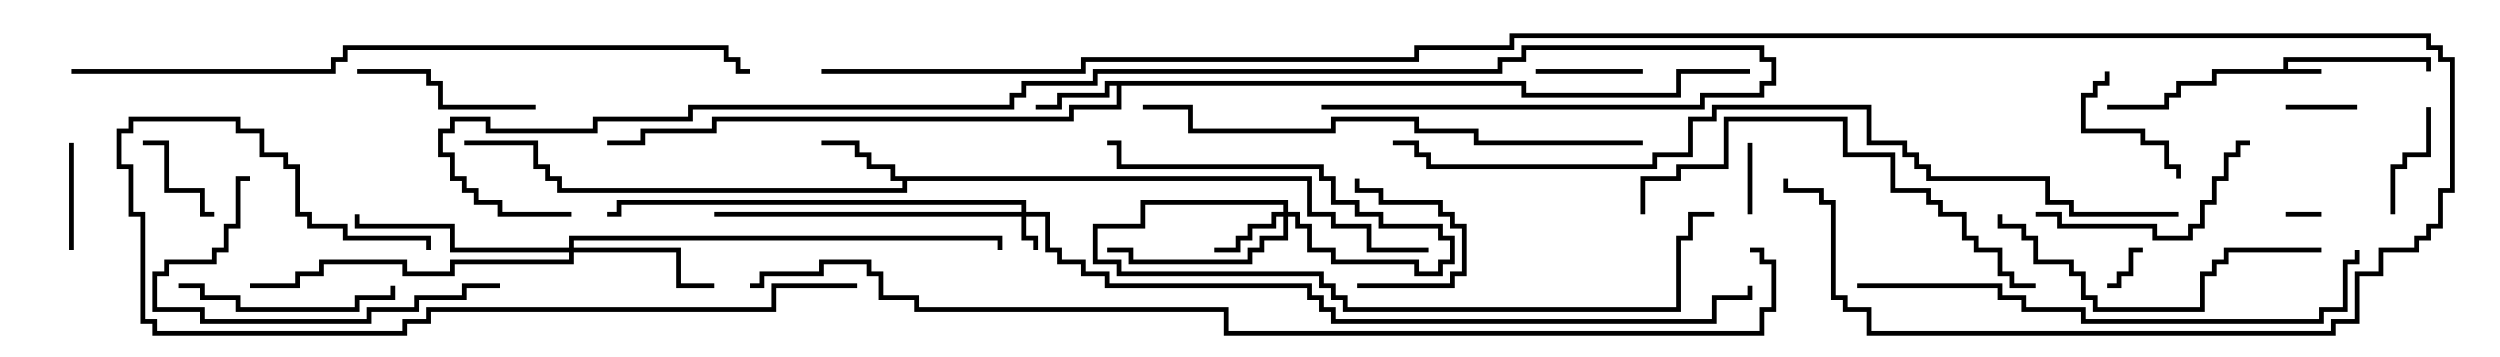 <svg version="1.1" width="105" height="15" xmlns="http://www.w3.org/2000/svg"><path d="M95.9,2.9L95.9,2.4L102.1,2.4L102.1,3L101.9,3L101.9,2.6L96.1,2.6L96.1,2.9L97.5,2.9L97.5,3.1L93.1,3.1L93.1,3.6L91.6,3.6L91.6,4.1L91.1,4.1L91.1,4.6L88.5,4.6L88.5,4.4L90.9,4.4L90.9,3.9L91.4,3.9L91.4,3.4L92.9,3.4L92.9,2.9z" stroke="none"/><path d="M64.1,3.4L64.1,3.9L70.4,3.9L70.4,2.9L73.5,2.9L73.5,3.1L70.6,3.1L70.6,4.1L63.9,4.1L63.9,3.6L47.1,3.6L47.1,4.6L45.1,4.6L45.1,5.1L30.1,5.1L30.1,5.6L27.1,5.6L27.1,6.1L25.5,6.1L25.5,5.9L26.9,5.9L26.9,5.4L29.9,5.4L29.9,4.9L44.9,4.9L44.9,4.4L46.9,4.4L46.9,3.6L46.6,3.6L46.6,4.1L44.6,4.1L44.6,4.6L43.5,4.6L43.5,4.4L44.4,4.4L44.4,3.9L46.4,3.9L46.4,3.4z" stroke="none"/><path d="M55.1,7.4L55.1,8.9L56.1,8.9L56.1,9.4L57.6,9.4L57.6,10.4L60,10.4L60,10.6L57.4,10.6L57.4,9.6L55.9,9.6L55.9,9.1L54.9,9.1L54.9,7.6L38.1,7.6L38.1,8.1L23.4,8.1L23.4,7.6L22.9,7.6L22.9,7.1L22.4,7.1L22.4,6.1L19.5,6.1L19.5,5.9L22.6,5.9L22.6,6.9L23.1,6.9L23.1,7.4L23.6,7.4L23.6,7.9L37.9,7.9L37.9,7.6L37.4,7.6L37.4,7.1L36.4,7.1L36.4,6.6L35.9,6.6L35.9,6.1L34.5,6.1L34.5,5.9L36.1,5.9L36.1,6.4L36.6,6.4L36.6,6.9L37.6,6.9L37.6,7.4z" stroke="none"/><path d="M42.9,8.9L42.9,8.6L26.1,8.6L26.1,9.1L25.5,9.1L25.5,8.9L25.9,8.9L25.9,8.4L43.1,8.4L43.1,8.9L44.1,8.9L44.1,10.4L44.6,10.4L44.6,10.9L45.6,10.9L45.6,11.4L46.6,11.4L46.6,11.9L55.1,11.9L55.1,12.4L55.6,12.4L55.6,12.9L56.1,12.9L56.1,13.4L71.9,13.4L71.9,12.4L73.4,12.4L73.4,12L73.6,12L73.6,12.6L72.1,12.6L72.1,13.6L55.9,13.6L55.9,13.1L55.4,13.1L55.4,12.6L54.9,12.6L54.9,12.1L46.4,12.1L46.4,11.6L45.4,11.6L45.4,11.1L44.4,11.1L44.4,10.6L43.9,10.6L43.9,9.1L43.1,9.1L43.1,9.9L43.6,9.9L43.6,10.5L43.4,10.5L43.4,10.1L42.9,10.1L42.9,9.1L30,9.1L30,8.9z" stroke="none"/><path d="M53.9,8.9L53.9,8.6L48.1,8.6L48.1,9.6L46.1,9.6L46.1,10.9L47.1,10.9L47.1,11.4L55.6,11.4L55.6,11.9L56.1,11.9L56.1,12.4L56.6,12.4L56.6,12.9L70.4,12.9L70.4,9.9L70.9,9.9L70.9,8.9L72,8.9L72,9.1L71.1,9.1L71.1,10.1L70.6,10.1L70.6,13.1L56.4,13.1L56.4,12.6L55.9,12.6L55.9,12.1L55.4,12.1L55.4,11.6L46.9,11.6L46.9,11.1L45.9,11.1L45.9,9.4L47.9,9.4L47.9,8.4L54.1,8.4L54.1,8.9L54.6,8.9L54.6,9.4L55.1,9.4L55.1,10.4L56.1,10.4L56.1,10.9L59.6,10.9L59.6,11.4L60.4,11.4L60.4,10.9L60.9,10.9L60.9,10.1L60.4,10.1L60.4,9.6L57.9,9.6L57.9,9.1L56.9,9.1L56.9,8.6L55.9,8.6L55.9,7.6L55.4,7.6L55.4,7.1L46.9,7.1L46.9,6.1L46.5,6.1L46.5,5.9L47.1,5.9L47.1,6.9L55.6,6.9L55.6,7.4L56.1,7.4L56.1,8.4L57.1,8.4L57.1,8.9L58.1,8.9L58.1,9.4L60.6,9.4L60.6,9.9L61.1,9.9L61.1,11.1L60.6,11.1L60.6,11.6L59.4,11.6L59.4,11.1L55.9,11.1L55.9,10.6L54.9,10.6L54.9,9.6L54.4,9.6L54.4,9.1L54.1,9.1L54.1,10.1L53.1,10.1L53.1,10.6L52.6,10.6L52.6,11.1L47.4,11.1L47.4,10.6L46.5,10.6L46.5,10.4L47.6,10.4L47.6,10.9L52.4,10.9L52.4,10.4L52.9,10.4L52.9,9.9L53.9,9.9L53.9,9.1L53.6,9.1L53.6,9.6L52.6,9.6L52.6,10.1L52.1,10.1L52.1,10.6L51,10.6L51,10.4L51.9,10.4L51.9,9.9L52.4,9.9L52.4,9.4L53.4,9.4L53.4,8.9z" stroke="none"/><path d="M23.9,10.4L23.9,9.9L42.1,9.9L42.1,10.5L41.9,10.5L41.9,10.1L24.1,10.1L24.1,10.4L28.6,10.4L28.6,11.9L30,11.9L30,12.1L28.4,12.1L28.4,10.6L24.1,10.6L24.1,11.1L19.1,11.1L19.1,11.6L16.9,11.6L16.9,11.1L13.6,11.1L13.6,11.6L12.6,11.6L12.6,12.1L10.5,12.1L10.5,11.9L12.4,11.9L12.4,11.4L13.4,11.4L13.4,10.9L17.1,10.9L17.1,11.4L18.9,11.4L18.9,10.9L23.9,10.9L23.9,10.6L18.9,10.6L18.9,9.6L14.9,9.6L14.9,9L15.1,9L15.1,9.4L19.1,9.4L19.1,10.4z" stroke="none"/><path d="M97.5,8.9L97.5,9.1L96,9.1L96,8.9z" stroke="none"/><path d="M90,10.4L90,10.6L89.6,10.6L89.6,11.6L89.1,11.6L89.1,12.1L88.5,12.1L88.5,11.9L88.9,11.9L88.9,11.4L89.4,11.4L89.4,10.4z" stroke="none"/><path d="M73.4,6L73.6,6L73.6,9L73.4,9z" stroke="none"/><path d="M99,4.4L99,4.6L96,4.6L96,4.4z" stroke="none"/><path d="M9,8.9L9,9.1L8.4,9.1L8.4,8.1L6.9,8.1L6.9,6.1L6,6.1L6,5.9L7.1,5.9L7.1,7.9L8.6,7.9L8.6,8.9z" stroke="none"/><path d="M69,2.9L69,3.1L64.5,3.1L64.5,2.9z" stroke="none"/><path d="M56.9,7.5L57.1,7.5L57.1,7.9L58.1,7.9L58.1,8.4L60.6,8.4L60.6,8.9L61.1,8.9L61.1,9.4L61.6,9.4L61.6,11.6L61.1,11.6L61.1,12.1L57,12.1L57,11.9L60.9,11.9L60.9,11.4L61.4,11.4L61.4,9.6L60.9,9.6L60.9,9.1L60.4,9.1L60.4,8.6L57.9,8.6L57.9,8.1L56.9,8.1z" stroke="none"/><path d="M3.1,10.5L2.9,10.5L2.9,6L3.1,6z" stroke="none"/><path d="M101.9,4.5L102.1,4.5L102.1,6.6L101.1,6.6L101.1,7.1L100.6,7.1L100.6,9L100.4,9L100.4,6.9L100.9,6.9L100.9,6.4L101.9,6.4z" stroke="none"/><path d="M88.4,3L88.6,3L88.6,3.6L88.1,3.6L88.1,4.1L87.6,4.1L87.6,5.4L90.1,5.4L90.1,5.9L91.1,5.9L91.1,6.9L91.6,6.9L91.6,7.5L91.4,7.5L91.4,7.1L90.9,7.1L90.9,6.1L89.9,6.1L89.9,5.6L87.4,5.6L87.4,3.9L87.9,3.9L87.9,3.4L88.4,3.4z" stroke="none"/><path d="M22.5,4.4L22.5,4.6L18.4,4.6L18.4,3.6L17.9,3.6L17.9,3.1L15,3.1L15,2.9L18.1,2.9L18.1,3.4L18.6,3.4L18.6,4.4z" stroke="none"/><path d="M7.5,12.1L7.5,11.9L8.6,11.9L8.6,12.4L10.1,12.4L10.1,12.9L14.9,12.9L14.9,12.4L16.4,12.4L16.4,12L16.6,12L16.6,12.6L15.1,12.6L15.1,13.1L9.9,13.1L9.9,12.6L8.4,12.6L8.4,12.1z" stroke="none"/><path d="M94.5,5.9L94.5,6.1L94.1,6.1L94.1,6.6L93.6,6.6L93.6,7.6L93.1,7.6L93.1,8.6L92.6,8.6L92.6,9.6L92.1,9.6L92.1,10.1L90.4,10.1L90.4,9.6L86.4,9.6L86.4,9.1L85.5,9.1L85.5,8.9L86.6,8.9L86.6,9.4L90.6,9.4L90.6,9.9L91.9,9.9L91.9,9.4L92.4,9.4L92.4,8.4L92.9,8.4L92.9,7.4L93.4,7.4L93.4,6.4L93.9,6.4L93.9,5.9z" stroke="none"/><path d="M21,11.9L21,12.1L19.6,12.1L19.6,12.6L17.6,12.6L17.6,13.1L15.6,13.1L15.6,13.6L8.4,13.6L8.4,13.1L6.4,13.1L6.4,11.4L6.9,11.4L6.9,10.9L8.9,10.9L8.9,10.4L9.4,10.4L9.4,9.4L9.9,9.4L9.9,7.4L10.5,7.4L10.5,7.6L10.1,7.6L10.1,9.6L9.6,9.6L9.6,10.6L9.1,10.6L9.1,11.1L7.1,11.1L7.1,11.6L6.6,11.6L6.6,12.9L8.6,12.9L8.6,13.4L15.4,13.4L15.4,12.9L17.4,12.9L17.4,12.4L19.4,12.4L19.4,11.9z" stroke="none"/><path d="M97.5,10.4L97.5,10.6L93.6,10.6L93.6,11.1L93.1,11.1L93.1,11.6L92.6,11.6L92.6,13.1L87.9,13.1L87.9,12.6L87.4,12.6L87.4,11.6L86.9,11.6L86.9,11.1L85.4,11.1L85.4,10.1L84.9,10.1L84.9,9.6L83.9,9.6L83.9,9L84.1,9L84.1,9.4L85.1,9.4L85.1,9.9L85.6,9.9L85.6,10.9L87.1,10.9L87.1,11.4L87.6,11.4L87.6,12.4L88.1,12.4L88.1,12.9L92.4,12.9L92.4,11.4L92.9,11.4L92.9,10.9L93.4,10.9L93.4,10.4z" stroke="none"/><path d="M85.5,11.9L85.5,12.1L84.4,12.1L84.4,11.6L83.9,11.6L83.9,10.6L82.9,10.6L82.9,10.1L82.4,10.1L82.4,9.1L81.4,9.1L81.4,8.6L80.9,8.6L80.9,8.1L79.4,8.1L79.4,6.6L77.4,6.6L77.4,5.1L72.6,5.1L72.6,7.1L70.6,7.1L70.6,7.6L69.1,7.6L69.1,9L68.9,9L68.9,7.4L70.4,7.4L70.4,6.9L72.4,6.9L72.4,4.9L77.6,4.9L77.6,6.4L79.6,6.4L79.6,7.9L81.1,7.9L81.1,8.4L81.6,8.4L81.6,8.9L82.6,8.9L82.6,9.9L83.1,9.9L83.1,10.4L84.1,10.4L84.1,11.4L84.6,11.4L84.6,11.9z" stroke="none"/><path d="M36,11.9L36,12.1L32.6,12.1L32.6,13.1L18.1,13.1L18.1,13.6L17.1,13.6L17.1,14.1L6.4,14.1L6.4,13.6L5.9,13.6L5.9,9.1L5.4,9.1L5.4,7.1L4.9,7.1L4.9,5.4L5.4,5.4L5.4,4.9L10.1,4.9L10.1,5.4L11.1,5.4L11.1,6.4L12.1,6.4L12.1,6.9L12.6,6.9L12.6,8.9L13.1,8.9L13.1,9.4L14.6,9.4L14.6,9.9L18.1,9.9L18.1,10.5L17.9,10.5L17.9,10.1L14.4,10.1L14.4,9.6L12.9,9.6L12.9,9.1L12.4,9.1L12.4,7.1L11.9,7.1L11.9,6.6L10.9,6.6L10.9,5.6L9.9,5.6L9.9,5.1L5.6,5.1L5.6,5.6L5.1,5.6L5.1,6.9L5.6,6.9L5.6,8.9L6.1,8.9L6.1,13.4L6.6,13.4L6.6,13.9L16.9,13.9L16.9,13.4L17.9,13.4L17.9,12.9L32.4,12.9L32.4,11.9z" stroke="none"/><path d="M78,12.1L78,11.9L84.1,11.9L84.1,12.4L85.1,12.4L85.1,12.9L87.6,12.9L87.6,13.4L97.4,13.4L97.4,12.9L98.4,12.9L98.4,10.9L98.9,10.9L98.9,10.5L99.1,10.5L99.1,11.1L98.6,11.1L98.6,13.1L97.6,13.1L97.6,13.6L87.4,13.6L87.4,13.1L84.9,13.1L84.9,12.6L83.9,12.6L83.9,12.1z" stroke="none"/><path d="M69,5.9L69,6.1L61.9,6.1L61.9,5.6L59.4,5.6L59.4,5.1L56.1,5.1L56.1,5.6L49.9,5.6L49.9,4.6L48,4.6L48,4.4L50.1,4.4L50.1,5.4L55.9,5.4L55.9,4.9L59.6,4.9L59.6,5.4L62.1,5.4L62.1,5.9z" stroke="none"/><path d="M3,3.1L3,2.9L13.9,2.9L13.9,2.4L14.4,2.4L14.4,1.9L30.6,1.9L30.6,2.4L31.1,2.4L31.1,2.9L31.5,2.9L31.5,3.1L30.9,3.1L30.9,2.6L30.4,2.6L30.4,2.1L14.6,2.1L14.6,2.6L14.1,2.6L14.1,3.1z" stroke="none"/><path d="M24,8.9L24,9.1L20.9,9.1L20.9,8.6L19.9,8.6L19.9,8.1L19.4,8.1L19.4,7.6L18.9,7.6L18.9,6.6L18.4,6.6L18.4,5.4L18.9,5.4L18.9,4.9L20.6,4.9L20.6,5.4L24.9,5.4L24.9,4.9L28.9,4.9L28.9,4.4L42.4,4.4L42.4,3.9L42.9,3.9L42.9,3.4L45.9,3.4L45.9,2.9L62.9,2.9L62.9,2.4L63.9,2.4L63.9,1.9L74.1,1.9L74.1,2.4L74.6,2.4L74.6,3.6L74.1,3.6L74.1,4.1L71.6,4.1L71.6,4.6L55.5,4.6L55.5,4.4L71.4,4.4L71.4,3.9L73.9,3.9L73.9,3.4L74.4,3.4L74.4,2.6L73.9,2.6L73.9,2.1L64.1,2.1L64.1,2.6L63.1,2.6L63.1,3.1L46.1,3.1L46.1,3.6L43.1,3.6L43.1,4.1L42.6,4.1L42.6,4.6L29.1,4.6L29.1,5.1L25.1,5.1L25.1,5.6L20.4,5.6L20.4,5.1L19.1,5.1L19.1,5.6L18.6,5.6L18.6,6.4L19.1,6.4L19.1,7.4L19.6,7.4L19.6,7.9L20.1,7.9L20.1,8.4L21.1,8.4L21.1,8.9z" stroke="none"/><path d="M91.5,8.9L91.5,9.1L86.9,9.1L86.9,8.6L85.9,8.6L85.9,7.6L80.9,7.6L80.9,7.1L80.4,7.1L80.4,6.6L79.9,6.6L79.9,6.1L78.4,6.1L78.4,4.6L72.1,4.6L72.1,5.1L71.1,5.1L71.1,6.6L69.6,6.6L69.6,7.1L59.9,7.1L59.9,6.6L59.4,6.6L59.4,6.1L58.5,6.1L58.5,5.9L59.6,5.9L59.6,6.4L60.1,6.4L60.1,6.9L69.4,6.9L69.4,6.4L70.9,6.4L70.9,4.9L71.9,4.9L71.9,4.4L78.6,4.4L78.6,5.9L80.1,5.9L80.1,6.4L80.6,6.4L80.6,6.9L81.1,6.9L81.1,7.4L86.1,7.4L86.1,8.4L87.1,8.4L87.1,8.9z" stroke="none"/><path d="M34.5,3.1L34.5,2.9L45.4,2.9L45.4,2.4L59.4,2.4L59.4,1.9L63.4,1.9L63.4,1.4L102.1,1.4L102.1,1.9L102.6,1.9L102.6,2.4L103.1,2.4L103.1,8.1L102.6,8.1L102.6,9.6L102.1,9.6L102.1,10.1L101.6,10.1L101.6,10.6L100.1,10.6L100.1,11.6L99.1,11.6L99.1,13.6L98.1,13.6L98.1,14.1L78.4,14.1L78.4,13.1L77.4,13.1L77.4,12.6L76.9,12.6L76.9,8.6L76.4,8.6L76.4,8.1L74.9,8.1L74.9,7.5L75.1,7.5L75.1,7.9L76.6,7.9L76.6,8.4L77.1,8.4L77.1,12.4L77.6,12.4L77.6,12.9L78.6,12.9L78.6,13.9L97.9,13.9L97.9,13.4L98.9,13.4L98.9,11.4L99.9,11.4L99.9,10.4L101.4,10.4L101.4,9.9L101.9,9.9L101.9,9.4L102.4,9.4L102.4,7.9L102.9,7.9L102.9,2.6L102.4,2.6L102.4,2.1L101.9,2.1L101.9,1.6L63.6,1.6L63.6,2.1L59.6,2.1L59.6,2.6L45.6,2.6L45.6,3.1z" stroke="none"/><path d="M73.5,10.6L73.5,10.4L74.1,10.4L74.1,10.9L74.6,10.9L74.6,13.1L74.1,13.1L74.1,14.1L51.4,14.1L51.4,13.1L38.4,13.1L38.4,12.6L36.9,12.6L36.9,11.6L36.4,11.6L36.4,11.1L34.6,11.1L34.6,11.6L32.1,11.6L32.1,12.1L31.5,12.1L31.5,11.9L31.9,11.9L31.9,11.4L34.4,11.4L34.4,10.9L36.6,10.9L36.6,11.4L37.1,11.4L37.1,12.4L38.6,12.4L38.6,12.9L51.6,12.9L51.6,13.9L73.9,13.9L73.9,12.9L74.4,12.9L74.4,11.1L73.9,11.1L73.9,10.6z" stroke="none"/></svg>
